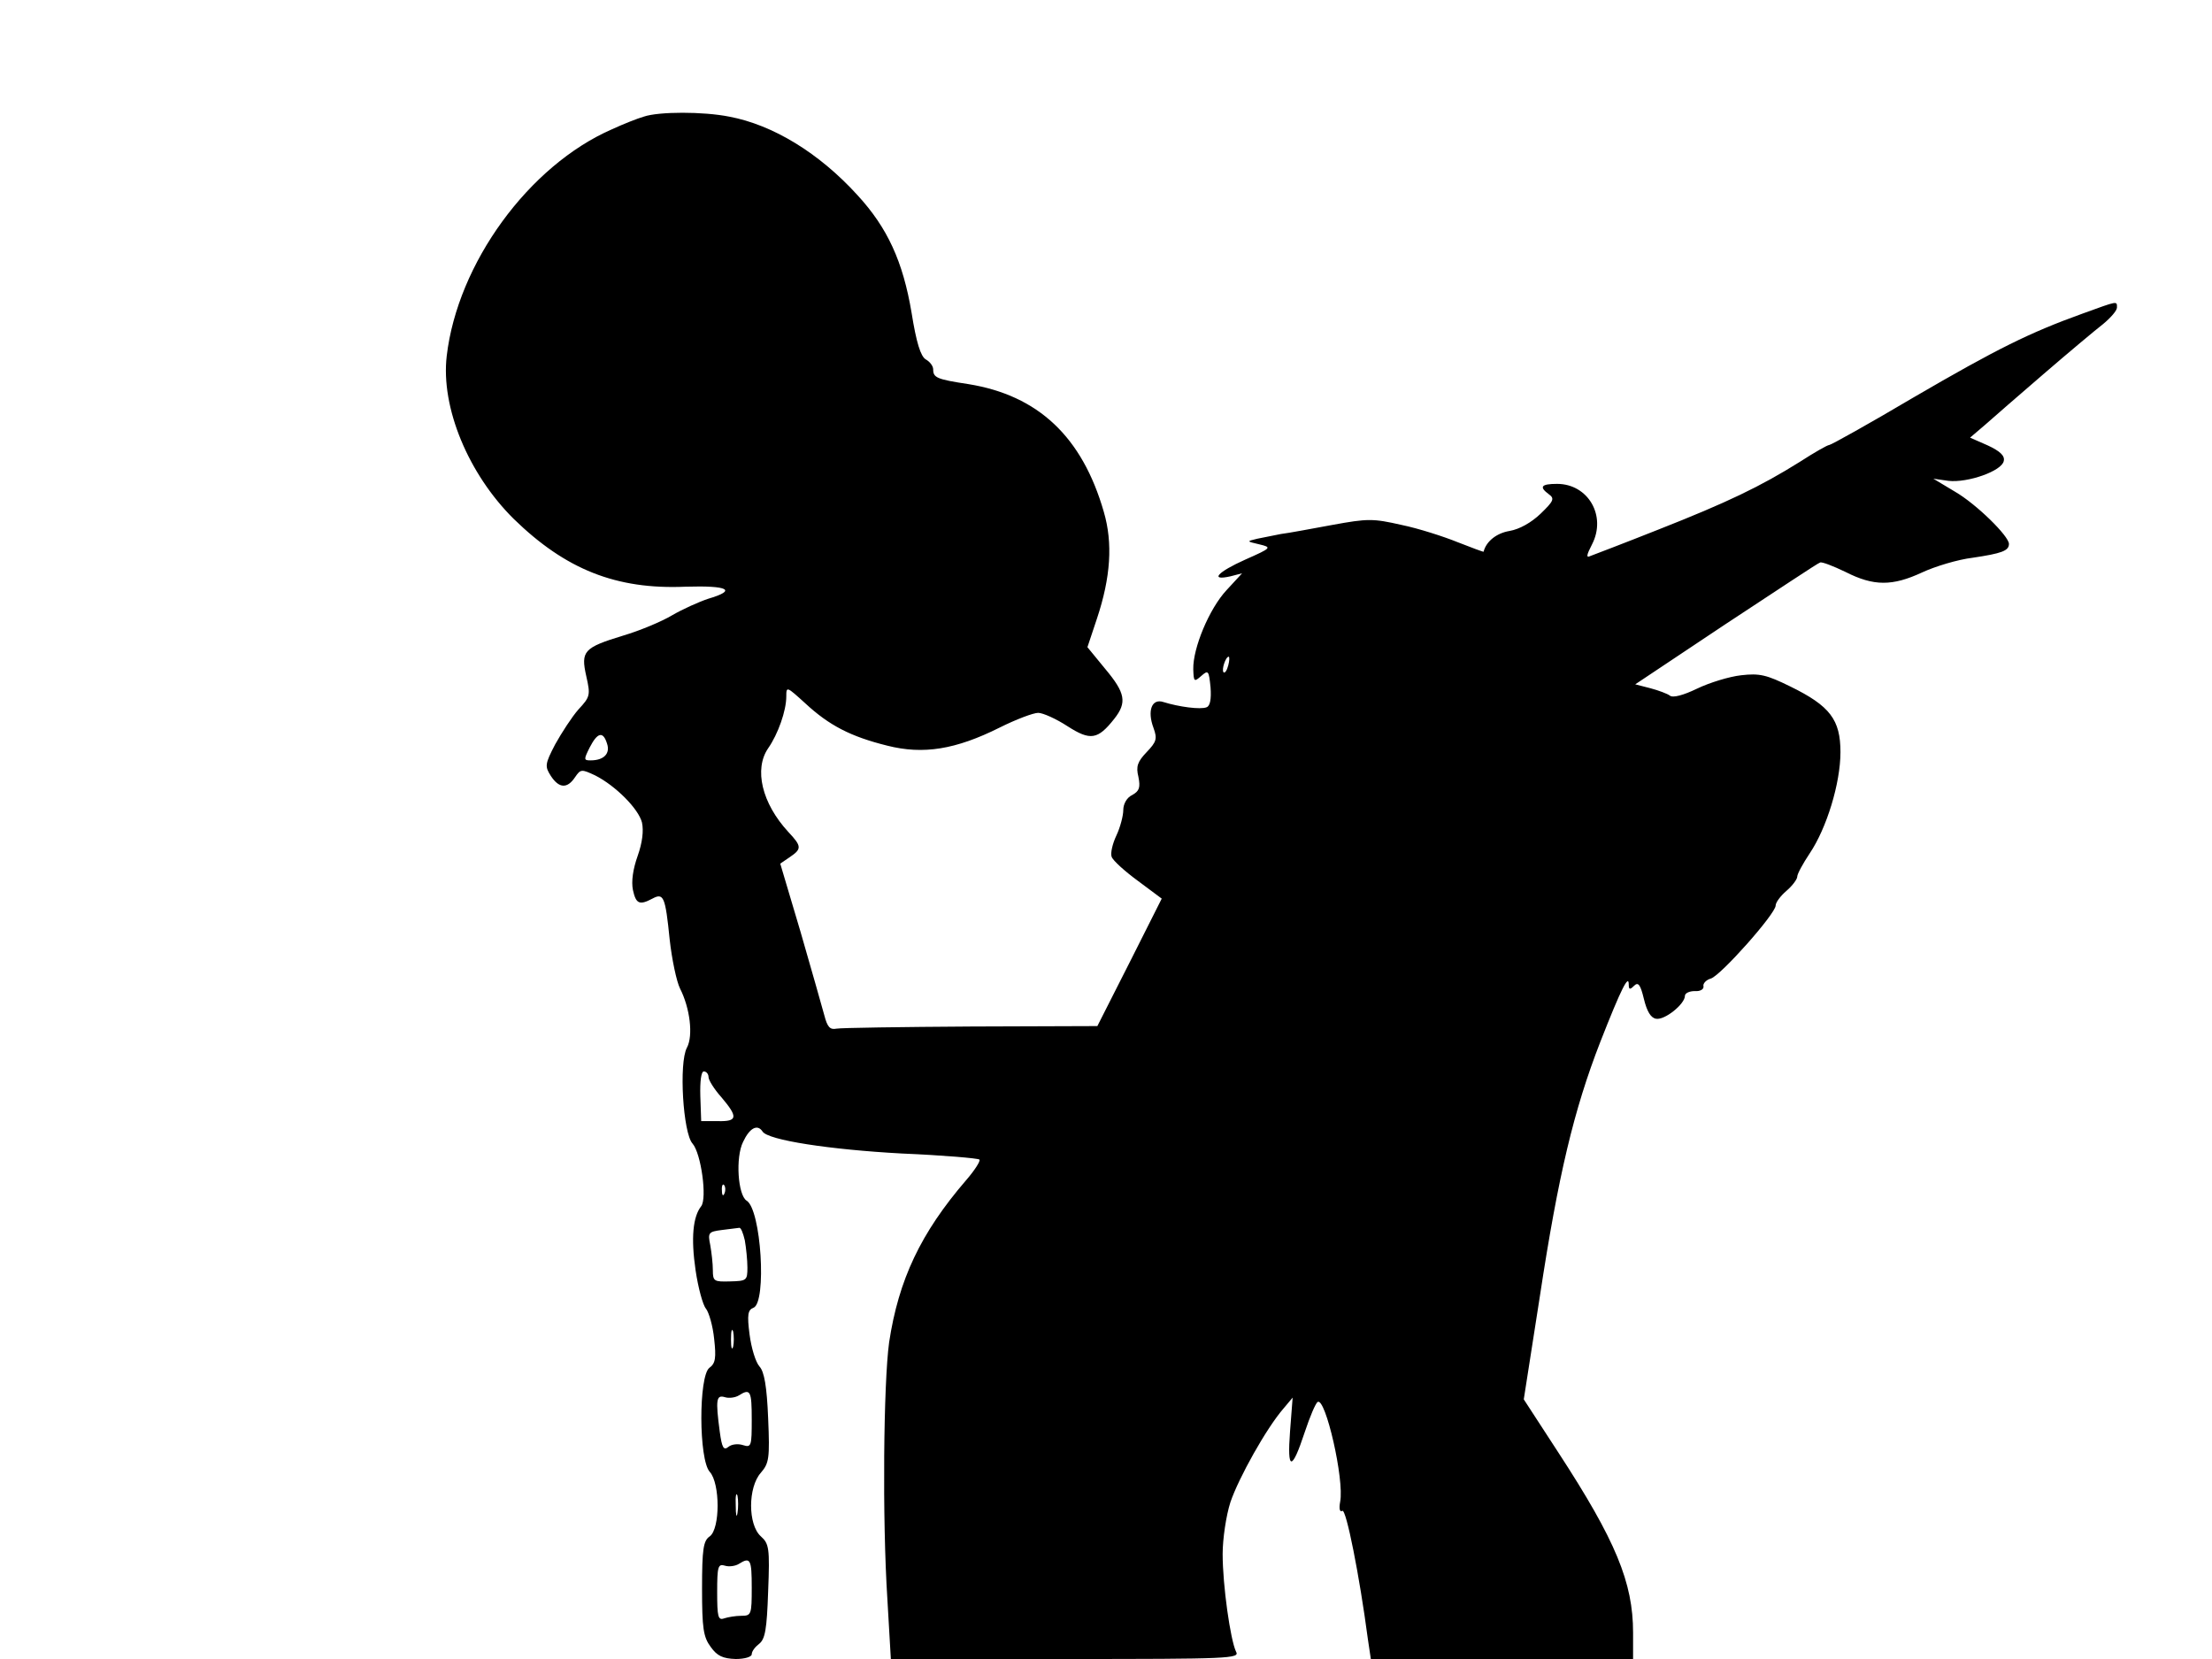 <svg xmlns="http://www.w3.org/2000/svg" width="682.667" height="512" version="1.0" viewBox="0 0 512 384"><path d="M149 27c-1.4.4-4.7 1.7-7.3 2.9-19.3 8.4-35.8 31.1-38.3 52.5-1.4 11.9 5 27.3 15.5 37.7 12 11.7 23.7 16.4 39.8 15.7 9.9-.3 12 .8 5.2 2.8-2.1.7-5.9 2.4-8.3 3.8-2.5 1.5-7.6 3.6-11.3 4.7-9.2 2.8-9.9 3.6-8.6 9.4 1 4.4.9 4.8-1.8 7.7-1.5 1.7-3.9 5.4-5.4 8.1-2.4 4.6-2.4 5.1-1 7.3 1.9 2.9 3.8 3 5.6.3 1.3-1.9 1.5-1.9 4.7-.4 4.7 2.4 10 7.7 10.8 10.9.4 1.9.1 4.6-1 7.7s-1.5 5.9-1.1 7.9c.7 3.2 1.5 3.6 4.5 2 2.6-1.4 3-.5 4 9.4.5 4.6 1.6 9.8 2.4 11.4 2.3 4.5 3.1 10.9 1.6 13.7-1.9 3.5-.9 19.8 1.3 22.2 2 2.3 3.4 12.7 2 14.5-1.9 2.4-2.4 7.3-1.3 14.8.6 4.1 1.7 8.1 2.4 8.9.7.9 1.6 4 1.9 7 .5 4.4.3 5.7-1.1 6.7-2.5 1.9-2.5 21.3.1 24.1 2.4 2.7 2.4 13.1 0 14.9-1.5 1-1.8 2.9-1.8 12.1s.3 11.2 2 13.5c1.5 2.1 2.8 2.7 5.8 2.8 2.1 0 3.7-.5 3.7-1.1 0-.7.8-1.7 1.7-2.4 1.4-1.1 1.8-3.3 2.1-12.2.4-10 .2-11-1.7-12.7-3-2.7-3-11.3 0-14.7 1.9-2.2 2.1-3.3 1.7-12.6-.3-7.4-.9-10.8-2-12-.9-1-1.9-4.3-2.3-7.4-.6-4.6-.4-5.7.9-6.2 3.1-1.2 1.8-22.8-1.6-24.8-2-1.3-2.6-10-.8-13.6 1.5-3.2 3.3-4.2 4.5-2.4 1.2 2 15.6 4.2 32.3 5.1 9.5.4 17.6 1.1 17.9 1.4s-1.1 2.5-3.1 4.8c-10.5 12.2-15.6 23-17.8 37.5-1.3 9.5-1.6 40.9-.4 59.5l.8 13.8h40.4c38.2 0 40.4-.1 39.5-1.7-1.3-2.7-3.1-15.3-3.1-22.6 0-3.5.8-8.9 1.8-12 1.9-5.6 8.3-17.1 12.3-21.7l2.1-2.5-.6 7.8c-.7 9.2.4 9.3 3.4.2 1.2-3.6 2.5-6.7 3-7 1.8-1.1 6.2 18 5.2 23.1-.3 1.6-.1 2.5.5 2.1.9-.5 4 15.2 5.9 29.6l.7 4.7H378v-6.1c0-11.6-4-21.3-17.3-41.7l-8-12.3 3.7-23.7c4.3-28.3 7.9-43.3 14-59 4.9-12.5 6.6-15.8 6.6-13.3 0 1.2.3 1.2 1.2.3 1-1 1.5-.3 2.3 3 .7 2.9 1.6 4.4 2.8 4.6 2 .4 6.7-3.4 6.7-5.3 0-.6 1-1.1 2.3-1.1 1.2.1 2.1-.4 2-1.1-.2-.6.6-1.5 1.7-1.8 2.3-.7 15-15 15-16.9 0-.7 1.1-2.2 2.5-3.4s2.5-2.7 2.5-3.3 1.3-3 2.9-5.4c3.9-5.8 7.1-16.2 7.1-23.4 0-7.5-2.4-10.7-11.6-15.2-5.5-2.7-7.1-3.1-11.4-2.6-2.7.3-7.3 1.7-10.2 3.1-3.1 1.5-5.6 2.2-6.3 1.6-.5-.4-2.6-1.2-4.5-1.7l-3.5-.9 21-14c11.6-7.6 21.3-14.1 21.8-14.2.4-.2 3 .8 5.9 2.2 6.5 3.3 10.8 3.3 17.7.1 3-1.4 8.3-3 11.7-3.4 6.7-1 8.4-1.6 8.4-3.2 0-1.8-7.5-9.2-12.5-12.1l-5-3 3.5.5c4.5.5 12.4-2.3 12.8-4.6.3-1.2-.9-2.3-3.7-3.6l-4.1-1.8 3.4-2.9c1.8-1.6 8-7 13.7-11.9 5.8-5 11.9-10.1 13.7-11.5 1.7-1.4 3.2-3.1 3.2-3.8 0-1.6.3-1.6-8 1.4-12.2 4.4-19.7 8.1-39.1 19.4-10.3 6.1-19.1 11-19.5 11s-3.4 1.7-6.8 3.9c-9.1 5.7-16.8 9.4-32.8 15.7-7.8 3.1-14.9 5.8-15.7 6.1-1 .5-.9-.2.4-2.7 3.4-6.6-.9-14-8.1-14-3.7 0-4.2.7-1.9 2.4 1.4 1 1.1 1.6-1.9 4.5-2.2 2.1-4.9 3.6-7.2 4-3 .5-5.4 2.4-6 4.8 0 .1-2.7-.9-6-2.2-3.2-1.3-9.1-3.2-13-4-6.6-1.5-7.8-1.5-16 0-4.9.9-10.2 1.9-11.9 2.1-1.6.3-4.1.8-5.5 1.1-2.5.6-2.5.6.5 1.3 2.9.7 2.9.8-3.2 3.5-6.5 2.9-8.4 5-3.5 3.9l2.7-.7-3.6 3.9c-4 4.3-7.8 13.4-7.7 18.3.1 2.9.2 3 1.8 1.6 1.7-1.5 1.8-1.3 2.2 2.6.2 2.7-.1 4.3-.9 4.6-1.4.6-6.5-.1-10-1.2-2.7-.9-3.8 2-2.3 6 .9 2.5.7 3.2-1.6 5.6-2.1 2.2-2.5 3.3-1.9 5.7.5 2.5.2 3.3-1.4 4.2-1.3.6-2.1 2.1-2.1 3.5 0 1.3-.7 4-1.6 5.9s-1.4 4.1-1.1 4.9c.3.9 3.1 3.4 6.1 5.6l5.5 4.1-7.4 14.7-7.5 14.8-29.2.1c-16.1.1-30.2.3-31.2.5-1.5.3-2.1-.4-2.8-3.1-.5-1.9-3-10.6-5.5-19.3l-4.7-15.8 2.2-1.5c2.8-1.9 2.8-2.5-.3-5.8-6.2-6.7-8-14.6-4.7-19.4 2.3-3.3 4.2-8.7 4.2-12 0-2.4.1-2.3 4.4 1.6 5.5 5.1 10.5 7.7 19 9.8 8.3 2.1 15.8.9 26-4.2 3.8-1.9 7.8-3.4 8.9-3.4s4.2 1.4 6.8 3.1c5.3 3.4 7 3.1 10.8-1.7 3-3.8 2.6-6-2.1-11.6l-4.1-5 2.2-6.6c3.2-9.6 3.7-17.5 1.6-24.7-5-17.4-15.2-27-31.4-29.6-7.3-1.1-8.1-1.5-8.1-3.4 0-.8-.8-1.8-1.7-2.3-1.2-.7-2.2-3.9-3.3-10.8-2-11.9-5.6-19.7-12.5-27.2-8.9-9.8-19.6-16.3-29.7-18.2-6-1.2-16.3-1.2-19.8 0m135.3 127c-.3 1.2-.8 1.9-1.1 1.6-.5-.6.5-3.6 1.2-3.6.2 0 .2.9-.1 2m-143.8 18.1c.8 2.3-.7 3.9-3.8 3.9-1.6 0-1.6-.2-.2-3 1.8-3.5 3.1-3.8 4-.9m23.5 77.2c0 .7 1.3 2.8 3 4.7 3.9 4.6 3.7 5.6-.8 5.5h-3.9l-.2-5.8c-.1-3.4.2-5.7.8-5.7s1.1.6 1.1 1.3m3.7 26.9c-.3.8-.6.5-.6-.6-.1-1.1.2-1.7.5-1.3.3.3.4 1.2.1 1.9m4.7 10.9c.3 1.7.6 4.6.6 6.3 0 3-.2 3.1-4 3.2-3.7.1-4 0-4-2.6 0-1.5-.3-4.1-.6-5.8-.6-2.9-.4-3.1 2.7-3.5 1.9-.2 3.7-.5 4-.5.4-.1.9 1.2 1.3 2.9m-2.7 24.6c-.3 1-.5.2-.5-1.7s.2-2.7.5-1.8c.2 1 .2 2.6 0 3.5m4.3 16.9c0 6.1-.1 6.5-2 5.9-1.2-.4-2.7-.2-3.4.4-1.1.9-1.5.2-2-3.5-1-7.5-.8-8.6 1.2-8 .9.3 2.4.1 3.2-.4 2.7-1.7 3-1.1 3 5.6m-3.3 21.6c-.2 1.3-.4.5-.4-1.7-.1-2.2.1-3.2.4-2.3.2 1 .2 2.8 0 4m3.3 17.3c0 6.2-.1 6.5-2.4 6.5-1.3 0-3.1.3-4 .6-1.4.5-1.6-.4-1.6-6.1 0-5.9.2-6.6 1.8-6.1.9.3 2.4.1 3.2-.4 2.7-1.7 3-1.1 3 5.5"/></svg>
